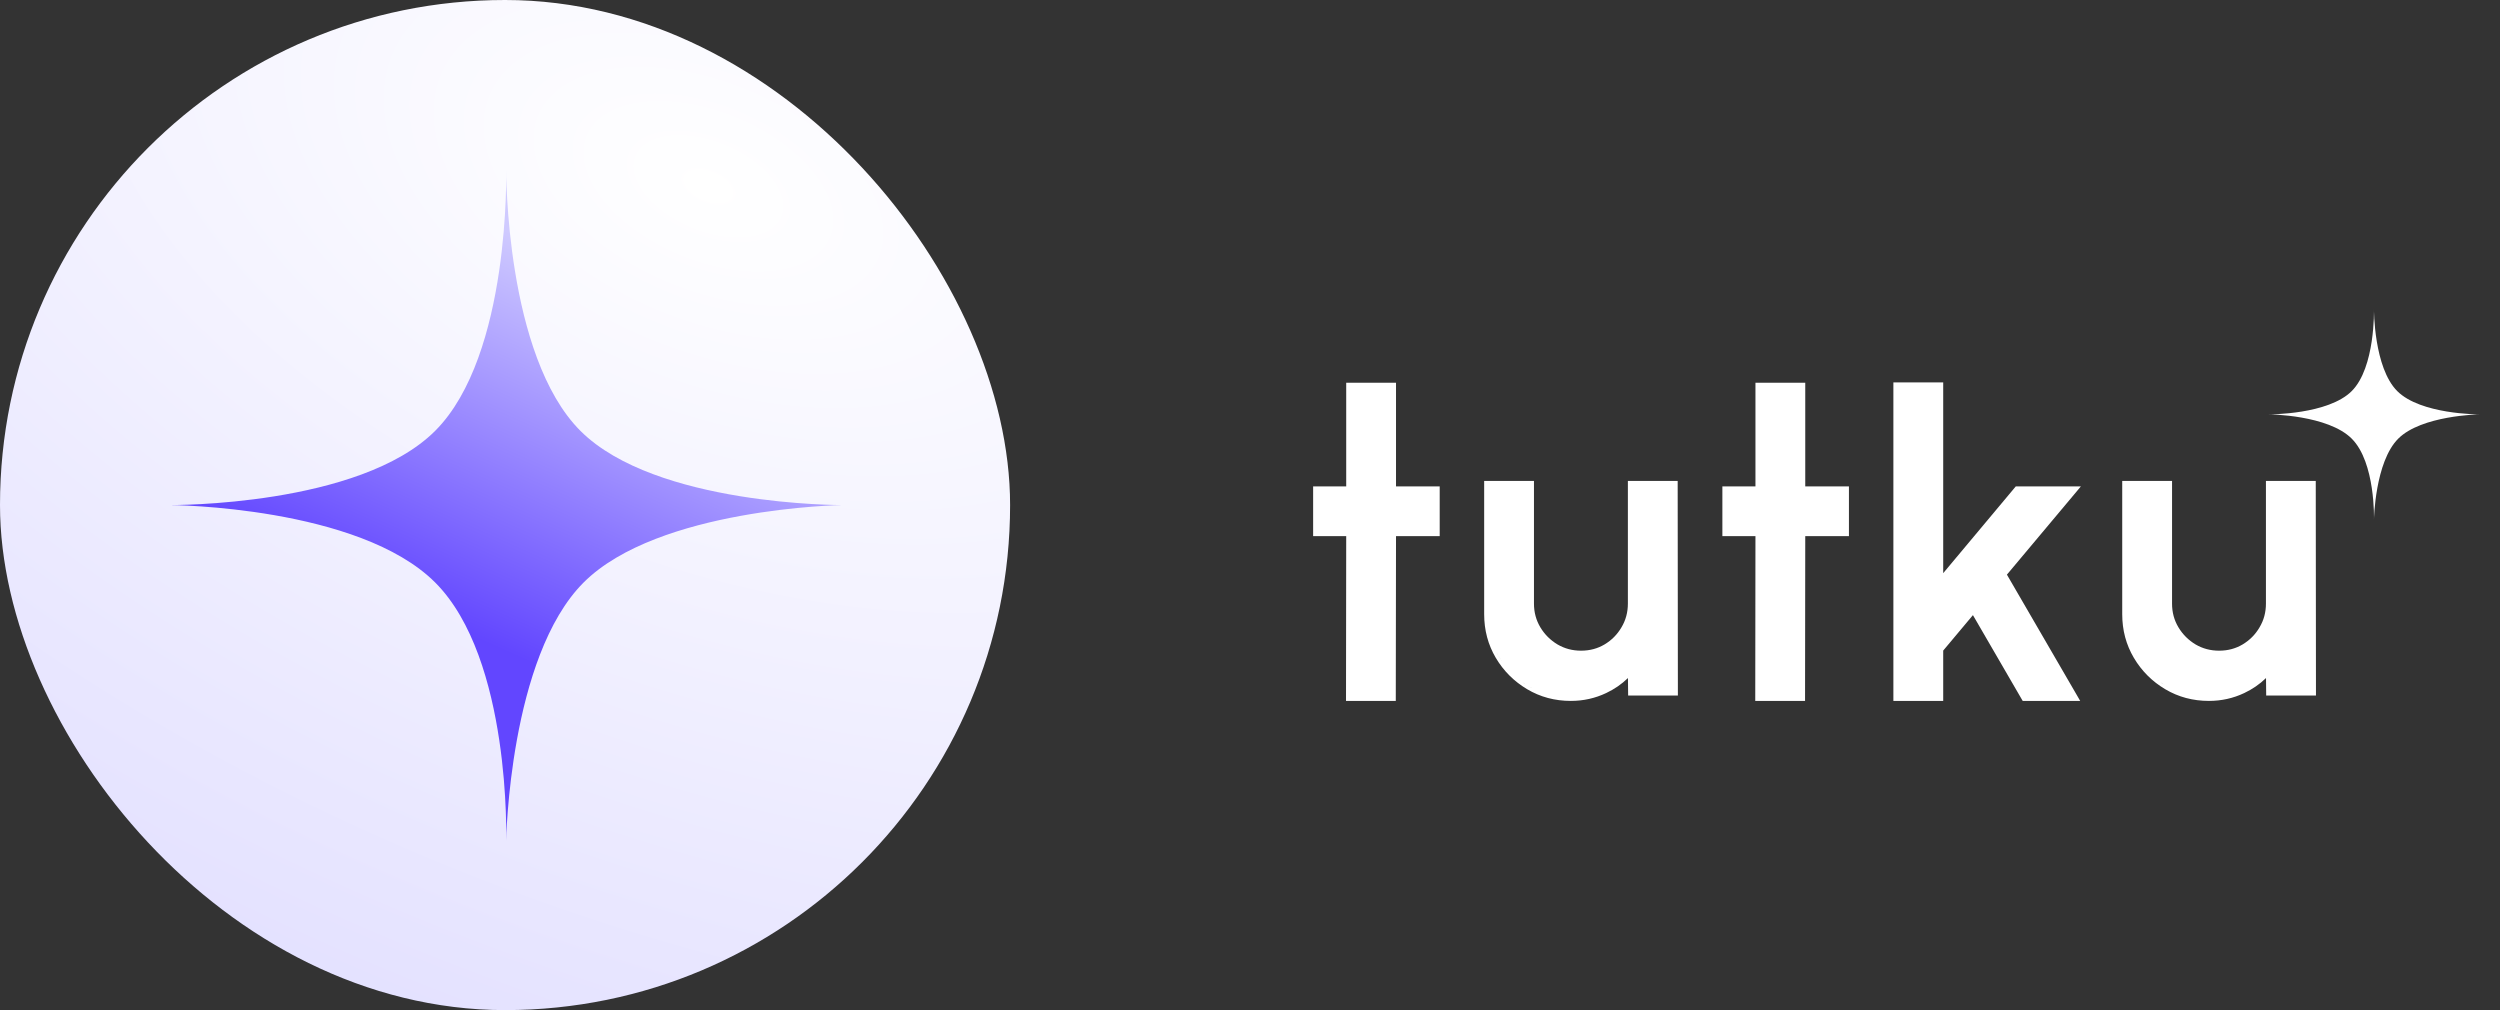 <svg width="99" height="40" viewBox="0 0 99 40" fill="none" xmlns="http://www.w3.org/2000/svg">
<rect x="0" y="0" width="99" height="40" fill="#333333" stroke="none"/>
<rect width="40" height="40" rx="20" fill="url(#paint0_radial_4107_2110)"/>
<path d="M6.754 20C6.754 20 14.237 20.057 17.233 17.061C20.229 14.065 20.044 6.71 20.044 6.71C20.044 6.71 20.012 14.089 22.984 17.061C25.955 20.032 33.335 20 33.335 20C33.335 20 26.059 20.12 23.111 23.067C20.164 26.015 20.044 33.291 20.044 33.291C20.044 33.291 20.254 26.088 17.233 23.067C14.212 20.046 6.754 20 6.754 20Z" fill="url(#paint1_linear_4107_2110)"/>
<path d="M55.282 19.261H57.012V21.232H55.282L55.273 27.627V27.756H53.302V27.626L53.31 21.232H52V19.261H53.31V15.157H55.282V19.261ZM60.745 23.903C60.745 24.249 60.83 24.561 60.998 24.842C61.168 25.125 61.395 25.351 61.679 25.521C61.96 25.685 62.269 25.767 62.608 25.767C62.954 25.767 63.263 25.684 63.538 25.521C63.822 25.351 64.045 25.126 64.21 24.843L64.211 24.842C64.379 24.561 64.464 24.249 64.464 23.903V19.046H66.436V19.176L66.444 27.412V27.542H64.474L64.473 27.413L64.467 26.851C64.219 27.092 63.931 27.291 63.602 27.446C63.167 27.652 62.701 27.756 62.205 27.756C61.574 27.756 60.996 27.602 60.476 27.293C59.958 26.985 59.543 26.572 59.235 26.054C58.927 25.533 58.773 24.955 58.773 24.323V19.046H60.745V23.903ZM71.488 19.261H73.218V21.232H71.488L71.48 27.627V27.756H69.508V27.626L69.516 21.232H68.206V19.261H69.516V15.157H71.488V19.261ZM76.951 22.697L79.786 19.308L79.825 19.261H82.403L82.225 19.474L79.474 22.756L82.263 27.561L82.375 27.756H80.099L80.061 27.691L78.128 24.359L76.951 25.763V27.756H74.978V15.143H76.951V22.697ZM86.013 23.903C86.013 24.249 86.097 24.561 86.266 24.842C86.436 25.125 86.663 25.351 86.946 25.521C87.227 25.685 87.536 25.767 87.876 25.767C88.222 25.767 88.531 25.684 88.806 25.521C89.089 25.351 89.313 25.126 89.478 24.843L89.478 24.842C89.647 24.561 89.731 24.249 89.731 23.903V19.046H91.704V19.176L91.712 27.412V27.542H89.741L89.74 27.413L89.734 26.851C89.487 27.092 89.198 27.291 88.87 27.446C88.435 27.652 87.969 27.756 87.473 27.756C86.841 27.756 86.264 27.602 85.743 27.293C85.225 26.985 84.81 26.572 84.503 26.054C84.194 25.533 84.04 24.955 84.04 24.323V19.046H86.013V23.903ZM60.359 27.066C60.418 27.106 60.479 27.145 60.541 27.182C60.605 27.219 60.67 27.255 60.735 27.288C60.67 27.255 60.606 27.219 60.542 27.182C60.454 27.13 60.371 27.073 60.289 27.015C60.313 27.032 60.335 27.05 60.359 27.066ZM85.626 27.066C85.685 27.107 85.746 27.145 85.809 27.182C85.872 27.219 85.937 27.255 86.003 27.288C85.938 27.255 85.873 27.219 85.81 27.182C85.72 27.128 85.634 27.07 85.551 27.011C85.576 27.029 85.6 27.049 85.626 27.066ZM85.453 26.94C85.47 26.953 85.488 26.965 85.505 26.977C85.481 26.96 85.458 26.943 85.435 26.925L85.453 26.94ZM60.185 26.94C60.2 26.951 60.215 26.962 60.23 26.973C60.208 26.957 60.188 26.941 60.167 26.925L60.185 26.94ZM59.243 25.798C59.276 25.862 59.31 25.925 59.347 25.987C59.384 26.05 59.423 26.111 59.463 26.17H59.464C59.424 26.111 59.385 26.05 59.348 25.987C59.311 25.925 59.276 25.862 59.243 25.798ZM84.511 25.798C84.543 25.862 84.577 25.925 84.614 25.987C84.651 26.05 84.69 26.111 84.731 26.17H84.731C84.691 26.111 84.652 26.05 84.615 25.987C84.578 25.925 84.543 25.862 84.511 25.798ZM94.009 12.242C94.009 12.259 94.002 14.559 94.931 15.487C95.856 16.413 98.145 16.409 98.176 16.409C98.145 16.41 95.889 16.453 94.971 17.37C94.047 18.294 94.009 20.576 94.009 20.576C94.009 20.576 94.075 18.317 93.128 17.37C92.188 16.43 89.876 16.409 89.843 16.409C89.876 16.409 92.195 16.42 93.128 15.487C94.064 14.551 94.009 12.257 94.009 12.242ZM71.358 19.391H73.088V19.39H71.358V19.391Z" fill="white"/>
<defs>
<radialGradient id="paint0_radial_4107_2110" cx="0" cy="0" r="1" gradientUnits="userSpaceOnUse" gradientTransform="translate(28.111 7.444) rotate(113.025) scale(43.463 77.43)">
<stop stop-color="white"/>
<stop offset="1" stop-color="#DDDAFF"/>
</radialGradient>
<linearGradient id="paint1_linear_4107_2110" x1="26.396" y1="11.979" x2="20.168" y2="25.873" gradientUnits="userSpaceOnUse">
<stop stop-color="#CFCAFF"/>
<stop offset="1" stop-color="#6246FF"/>
</linearGradient>
</defs>
</svg>
